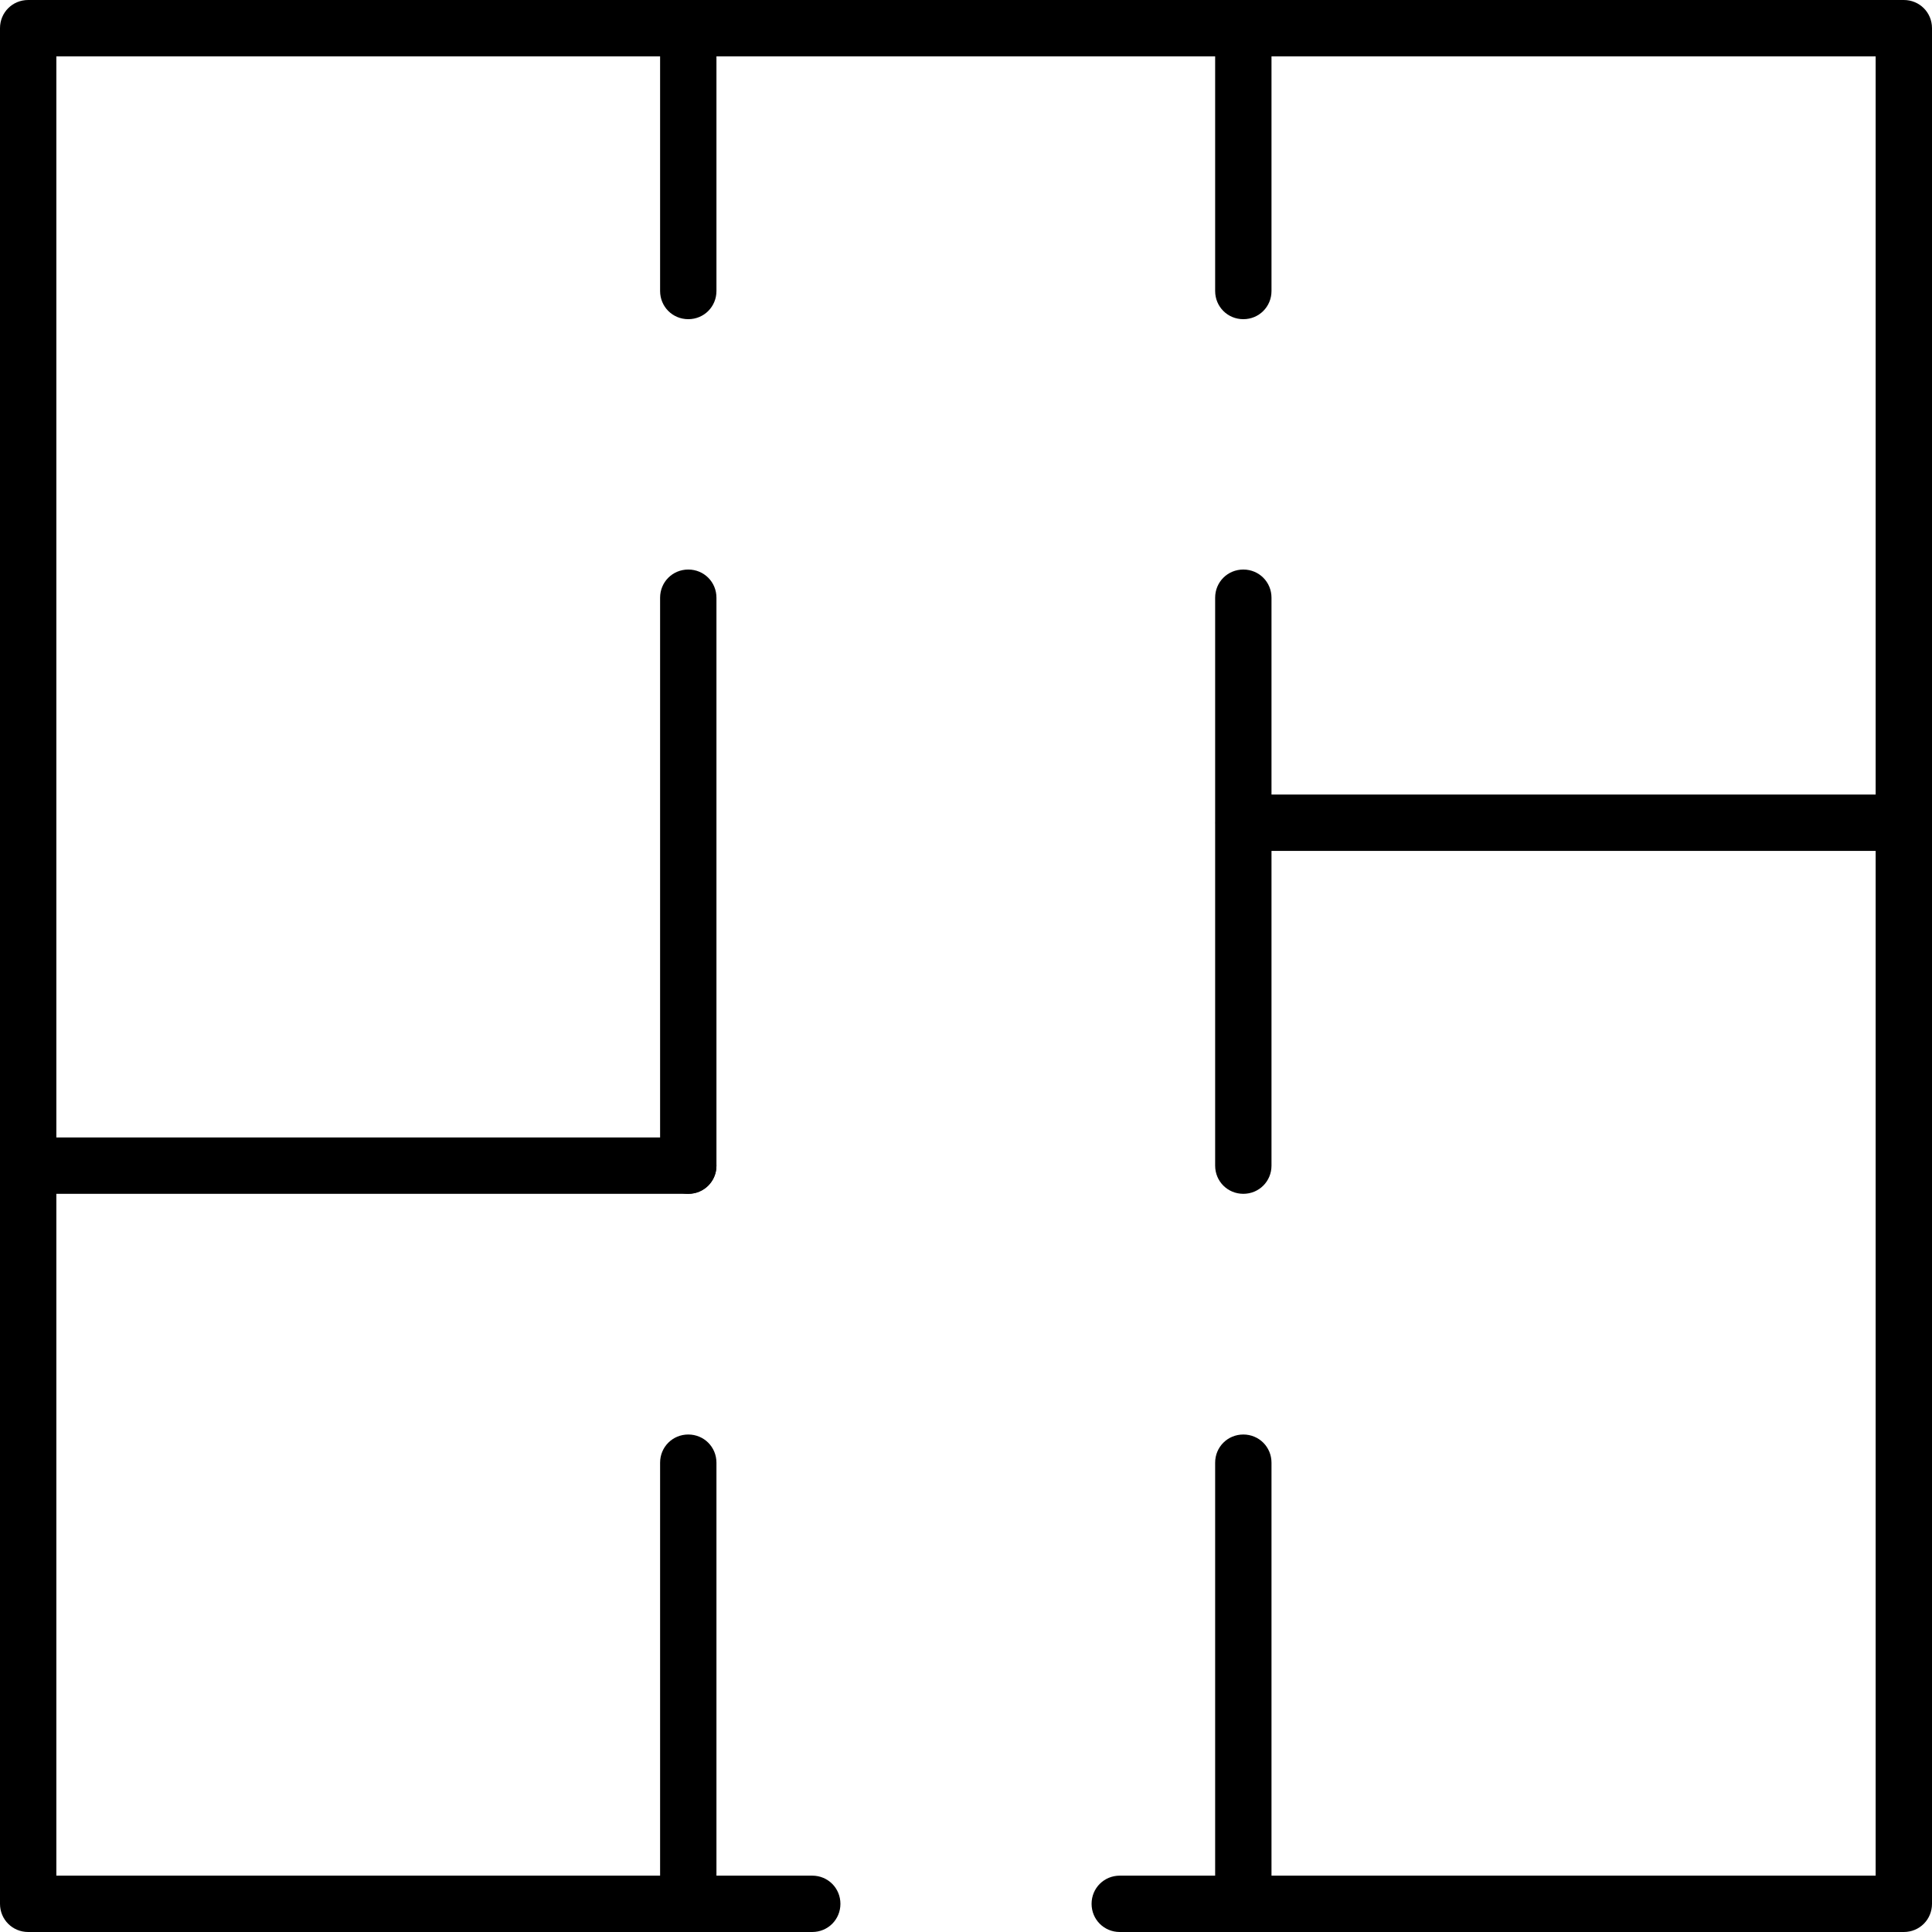 <?xml version="1.0" encoding="utf-8"?>
<!-- Generator: Adobe Illustrator 26.0.1, SVG Export Plug-In . SVG Version: 6.00 Build 0)  -->
<svg version="1.1" id="Layer_1" xmlns="http://www.w3.org/2000/svg" xmlns:xlink="http://www.w3.org/1999/xlink" x="0px" y="0px"
	 viewBox="0 0 48 48" style="enable-background:new 0 0 48 48;" xml:space="preserve">
<g id="Floor_Plan_View_00000021815896257860458780000002607573348314186153_">
	<g>
		<path d="M47.3,48H27.82c-0.39,0-0.7-0.31-0.7-0.7s0.31-0.7,0.7-0.7H46.6V1.4H1.4v45.2h18.78c0.39,0,0.7,0.31,0.7,0.7
			s-0.31,0.7-0.7,0.7H0.7C0.31,48,0,47.69,0,47.3V0.7C0,0.31,0.31,0,0.7,0h46.6C47.69,0,48,0.31,48,0.7v46.6
			C48,47.69,47.69,48,47.3,48z"/>
	</g>
	<g>
		<g>
			<path d="M17.1,48c-0.39,0-0.7-0.31-0.7-0.7V36.34c0-0.39,0.31-0.7,0.7-0.7c0.39,0,0.7,0.31,0.7,0.7V47.3
				C17.8,47.69,17.49,48,17.1,48z"/>
		</g>
		<g>
			<path d="M17.1,7.93c-0.39,0-0.7-0.31-0.7-0.7V0.7c0-0.39,0.31-0.7,0.7-0.7c0.39,0,0.7,0.31,0.7,0.7v6.53
				C17.8,7.62,17.49,7.93,17.1,7.93z"/>
		</g>
		<g>
			<path d="M17.1,29.66c-0.39,0-0.7-0.31-0.7-0.7V14.85c0-0.39,0.31-0.7,0.7-0.7c0.39,0,0.7,0.31,0.7,0.7v14.11
				C17.8,29.35,17.49,29.66,17.1,29.66z"/>
		</g>
		<g>
			<path d="M30.89,48c-0.39,0-0.7-0.31-0.7-0.7V36.34c0-0.39,0.31-0.7,0.7-0.7c0.39,0,0.7,0.31,0.7,0.7V47.3
				C31.59,47.69,31.28,48,30.89,48z"/>
		</g>
		<g>
			<path d="M30.89,7.93c-0.39,0-0.7-0.31-0.7-0.7V0.7c0-0.39,0.31-0.7,0.7-0.7c0.39,0,0.7,0.31,0.7,0.7v6.53
				C31.59,7.62,31.28,7.93,30.89,7.93z"/>
		</g>
		<g>
			<path d="M30.89,29.66c-0.39,0-0.7-0.31-0.7-0.7V14.85c0-0.39,0.31-0.7,0.7-0.7c0.39,0,0.7,0.31,0.7,0.7v14.11
				C31.59,29.35,31.28,29.66,30.89,29.66z"/>
		</g>
	</g>
	<g>
		<path d="M17.1,29.66H1.3c-0.39,0-0.7-0.31-0.7-0.7c0-0.39,0.31-0.7,0.7-0.7h15.8c0.39,0,0.7,0.31,0.7,0.7
			C17.8,29.35,17.49,29.66,17.1,29.66z"/>
	</g>
	<g>
		<path d="M47.3,21.14H30.9c-0.39,0-0.7-0.31-0.7-0.7c0-0.39,0.31-0.7,0.7-0.7H47.3c0.39,0,0.7,0.31,0.7,0.7
			C48,20.83,47.69,21.14,47.3,21.14z"/>
	</g>
</g>
</svg>
